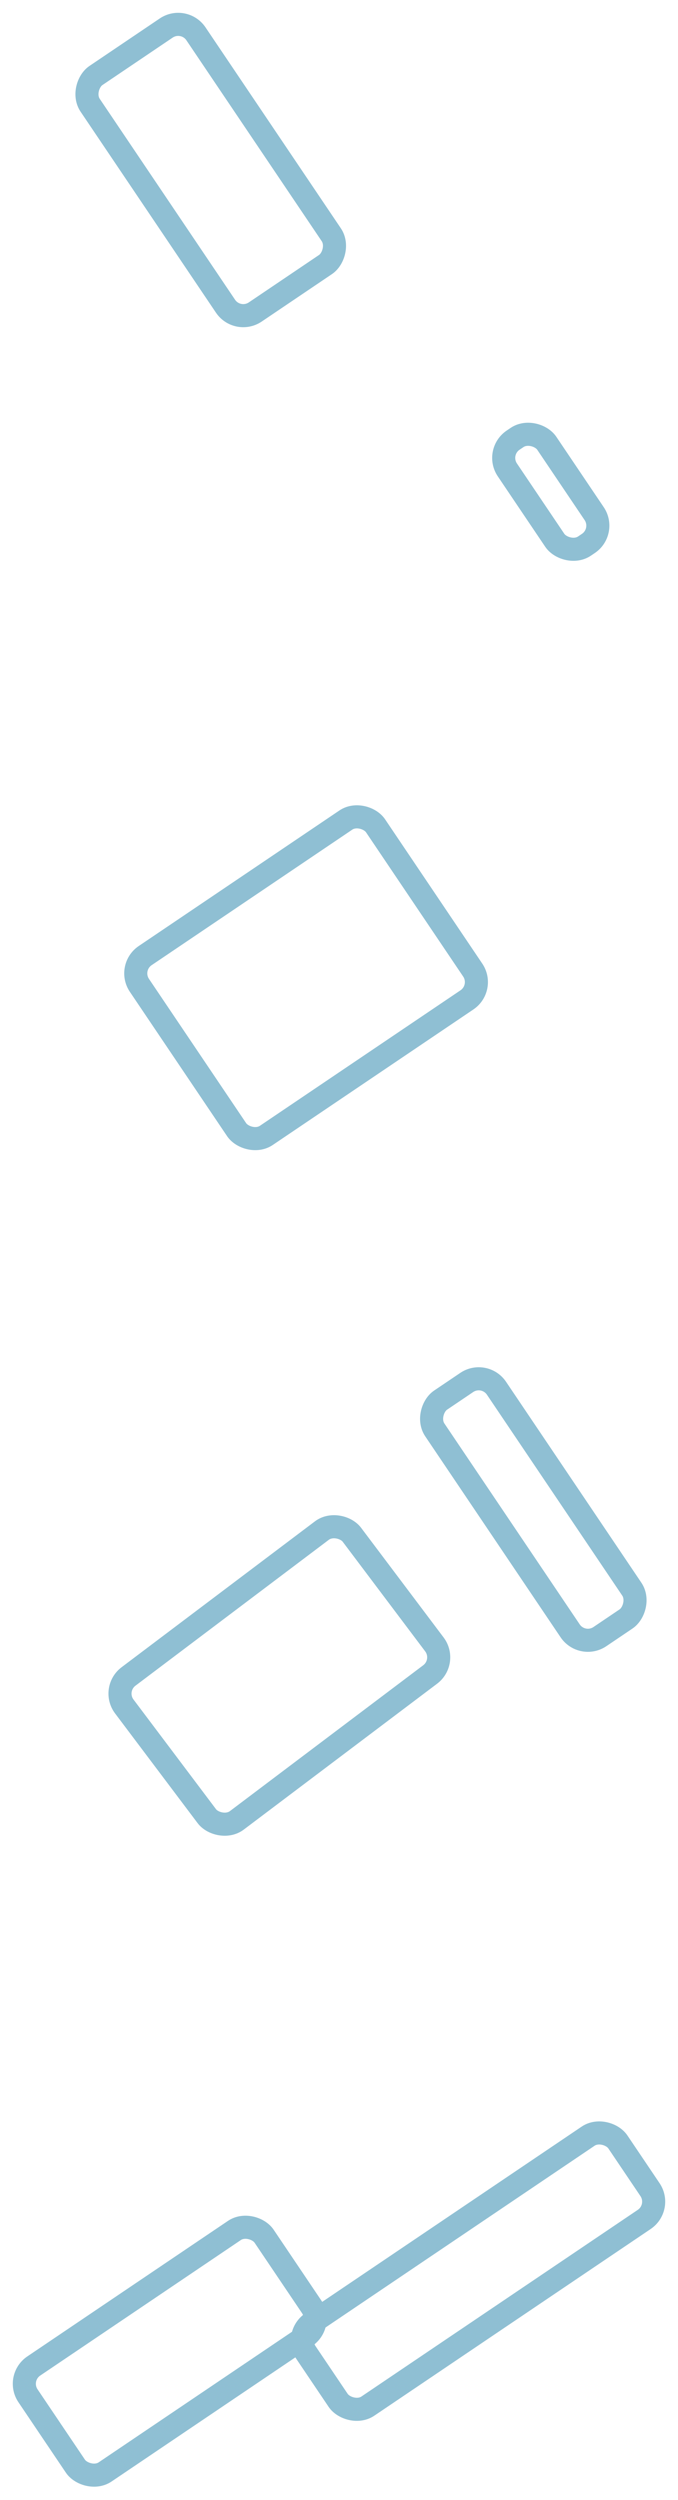 <svg xmlns="http://www.w3.org/2000/svg" width="1440" height="5302" viewBox="0 0 1440 5302">
  <g id="smlrecs" transform="translate(131.566 -411.434)" opacity="0.52">
    <g id="Rectangle_763" data-name="Rectangle 763" transform="translate(-131.566 5448.142) rotate(-34)" fill="none" stroke="#2985aa" stroke-width="49">
      <rect width="654" height="320" rx="70" stroke="none"/>
      <rect x="24.5" y="24.5" width="605" height="271" rx="45.5" fill="none"/>
    </g>
    <g id="Rectangle_764" data-name="Rectangle 764" transform="translate(458.901 5356.625) rotate(-34)" fill="none" stroke="#2985aa" stroke-width="49">
      <rect width="848" height="262" rx="70" stroke="none"/>
      <rect x="24.5" y="24.5" width="799" height="213" rx="45.5" fill="none"/>
    </g>
    <g id="Rectangle_765" data-name="Rectangle 765" transform="matrix(0.799, -0.602, 0.602, 0.799, 70.754, 3989.483)" fill="none" stroke="#2985aa" stroke-width="49">
      <rect width="654" height="431" rx="70" stroke="none"/>
      <rect x="24.5" y="24.5" width="605" height="382" rx="45.5" fill="none"/>
    </g>
    <g id="Rectangle_767" data-name="Rectangle 767" transform="translate(105.106 2456.894) rotate(-34)" fill="none" stroke="#2985aa" stroke-width="49">
      <rect width="654" height="509" rx="70" stroke="none"/>
      <rect x="24.5" y="24.5" width="605" height="460" rx="45.5" fill="none"/>
    </g>
    <g id="Rectangle_768" data-name="Rectangle 768" transform="translate(886.57 1363.712) rotate(-34)" fill="none" stroke="#2985aa" stroke-width="49">
      <rect width="150" height="320" rx="70" stroke="none"/>
      <rect x="24.5" y="24.5" width="101" height="271" rx="45.5" fill="none"/>
    </g>
    <g id="Rectangle_771" data-name="Rectangle 771" transform="translate(265.79 411.434) rotate(56)" fill="none" stroke="#2985aa" stroke-width="49">
      <rect width="654" height="320" rx="70" stroke="none"/>
      <rect x="24.5" y="24.5" width="605" height="271" rx="45.5" fill="none"/>
    </g>
    <g id="Rectangle_772" data-name="Rectangle 772" transform="translate(904.091 3283.939) rotate(56)" fill="none" stroke="#2985aa" stroke-width="49">
      <rect width="654" height="207" rx="70" stroke="none"/>
      <rect x="24.5" y="24.5" width="605" height="158" rx="45.5" fill="none"/>
    </g>
  </g>
</svg>

